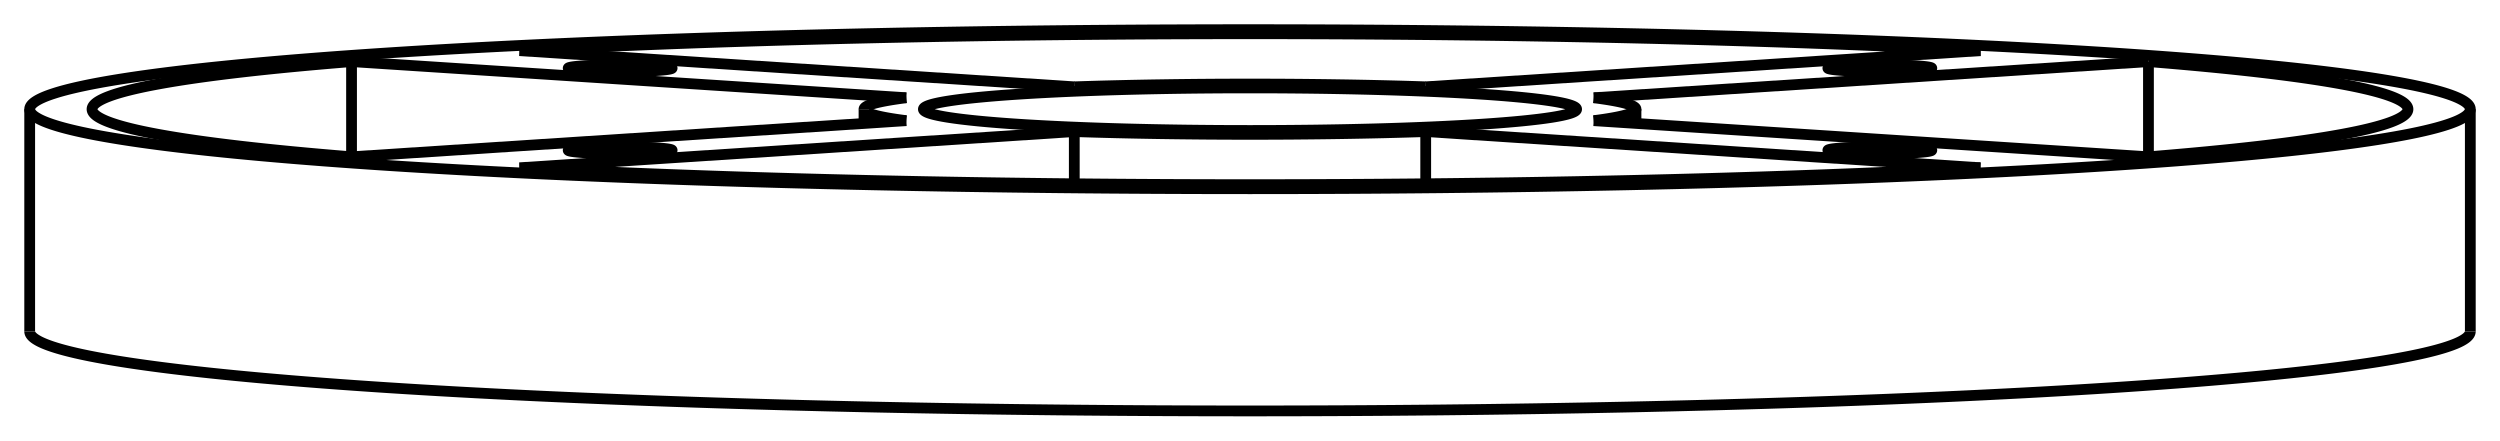 <svg version="1.1" xmlns="http://www.w3.org/2000/svg" viewBox="-42.1 -7.42 84.2 14.84" fill="none" stroke="black" stroke-width="0.6%" vector-effect="non-scaling-stroke">
    <path d="M -41.1 3.742 A 41.1 2.678 180 0 0 41.1 3.742" />
    <path d="M -29.062 -5.636 A 41.1 2.678 360 0 1 41.1 -3.742 A 41.1 2.678 360 0 1 -41.1 -3.742 A 41.1 2.678 360 0 1 -29.062 -5.636 Z" />
    <path d="M -24.603 -5.714 A 39 2.541 360 0 1 24.603 -5.714 L 5.918 -4.496" />
    <path d="M 30.26 -5.345 A 39 2.541 360 0 1 39 -3.742 A 39 2.541 360 0 1 30.26 -2.139 L 11.575 -3.356" />
    <path d="M 30.26 -5.345 L 30.26 -2.139" />
    <path d="M 24.603 -1.77 A 39 2.541 360 0 1 -24.603 -1.77 L -5.918 -2.988 L -5.918 -1.23" />
    <path d="M -30.26 -5.345 L -30.26 -2.139 A 39 2.541 360 0 1 -39 -3.742 A 39 2.541 360 0 1 -30.26 -5.345 L -11.575 -4.128" />
    <path d="M -11.575 -3.356 L -30.26 -2.139" />
    <path d="M -5.918 -4.496 L -24.603 -5.714" />
    <path d="M -5.918 -4.496 A 13 0.847 360 0 1 5.918 -4.496" />
    <path d="M 11.575 -4.128 L 30.26 -5.345" />
    <path d="M 11.575 -4.128 A 13 0.847 360 0 1 13 -3.742 L 13 -3.264" />
    <path d="M 13 -3.742 A 13 0.847 360 0 1 11.575 -3.356" />
    <path d="M 5.918 -2.988 L 24.603 -1.77" />
    <path d="M 5.918 -2.988 A 13 0.847 360 0 1 -5.918 -2.988" />
    <path d="M -11.575 -3.356 A 13 0.847 360 0 1 -13 -3.742 L -13 -3.264" />
    <path d="M -13 -3.742 A 13 0.847 360 0 1 -11.575 -4.128" />
    <path d="M 22.451 -5.044 A 1.75 0.114 360 0 1 19.463 -5.124 A 1.75 0.114 360 0 1 22.963 -5.124 A 1.75 0.114 360 0 1 22.451 -5.044 Z" />
    <path d="M 22.451 -2.279 A 1.75 0.114 360 0 1 19.463 -2.36 A 1.75 0.114 360 0 1 22.963 -2.36 A 1.75 0.114 360 0 1 22.451 -2.279 Z" />
    <path d="M -19.976 -2.279 A 1.75 0.114 360 0 1 -22.963 -2.36 A 1.75 0.114 360 0 1 -19.463 -2.36 A 1.75 0.114 360 0 1 -19.976 -2.279 Z" />
    <path d="M -19.976 -5.044 A 1.75 0.114 360 0 1 -22.963 -5.124 A 1.75 0.114 360 0 1 -19.463 -5.124 A 1.75 0.114 360 0 1 -19.976 -5.044 Z" />
    <path d="M -7.778 -4.249 A 11 0.717 360 0 1 11 -3.742 A 11 0.717 360 0 1 -11 -3.742 A 11 0.717 360 0 1 -7.778 -4.249 Z" />
    <path d="M 5.918 -2.988 L 5.918 -1.23" />
    <path d="M -41.1 -3.742 L -41.1 3.742" />
    <path d="M 41.1 -3.742 L 41.1 3.742" />
</svg>